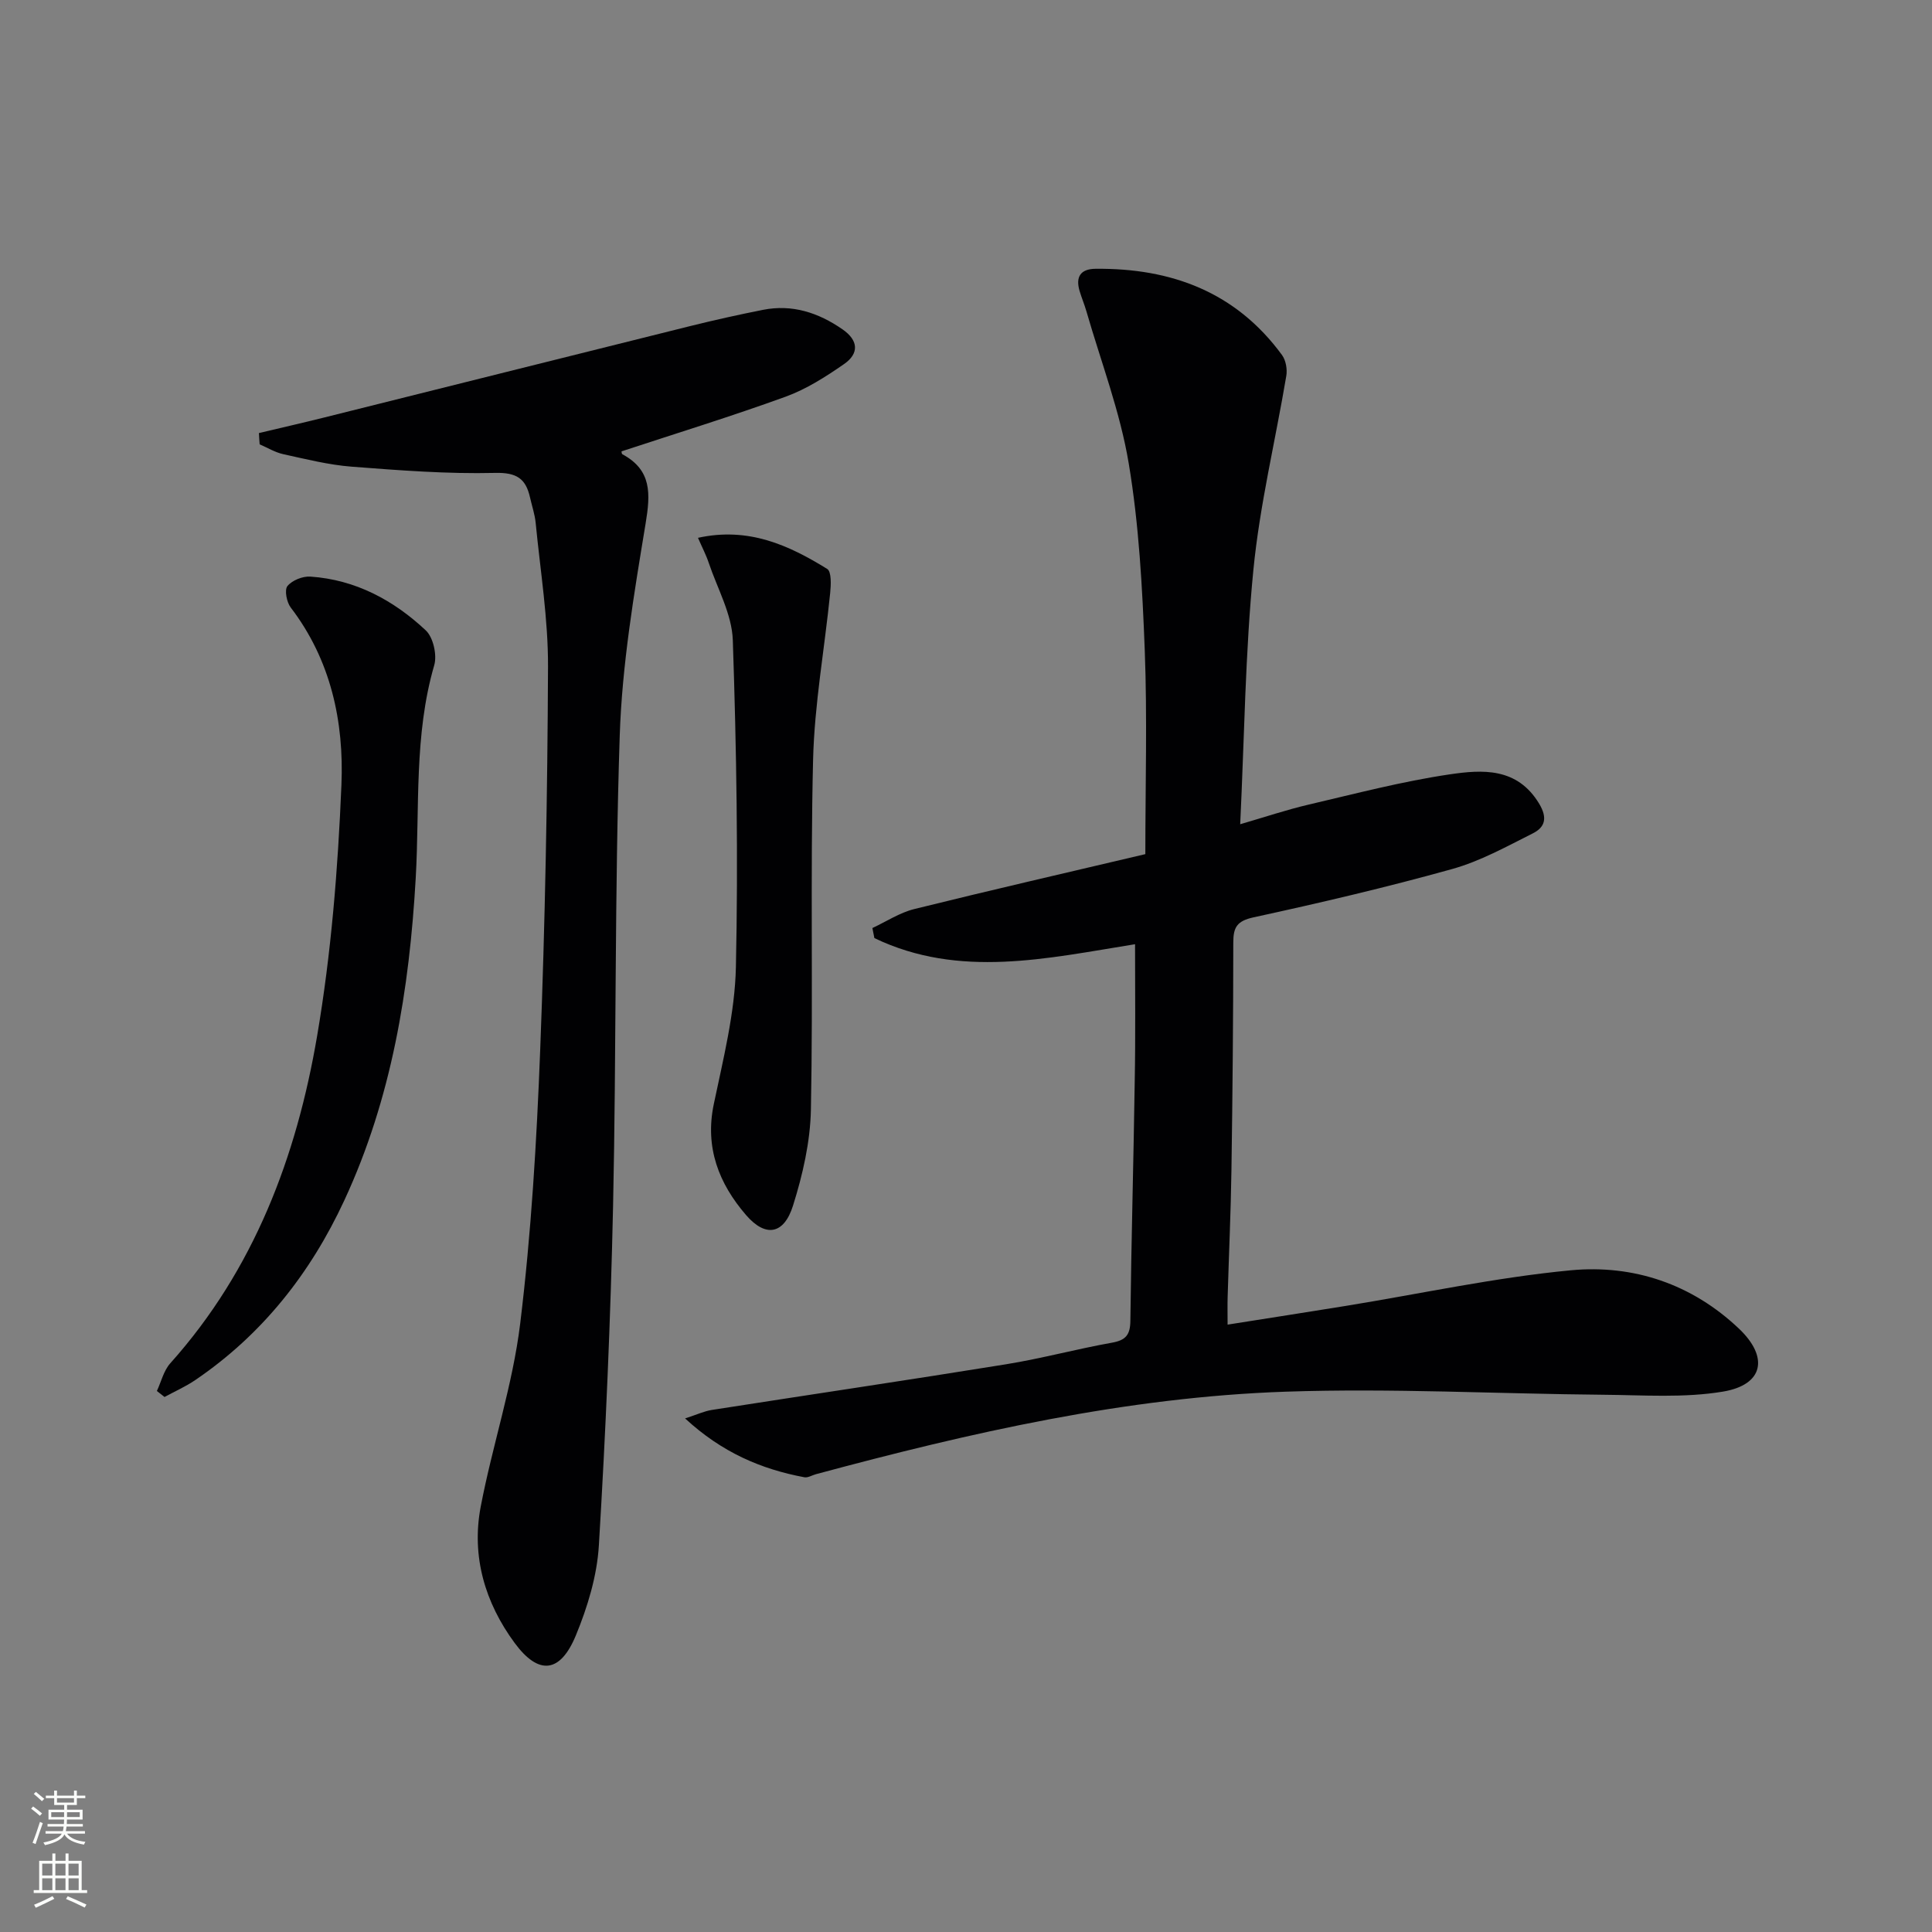 <svg enable-background="new 0 0 400 400" viewBox="0 0 400 400" xmlns="http://www.w3.org/2000/svg"><rect x="0" y="0" width="400" height="400" fill="#808080" stroke="none"/><g fill="#010103"><path d="m235 195.49c-18.19 2.91-36.37 7.18-53.97-1.27-.14-.69-.27-1.39-.41-2.08 2.88-1.34 5.64-3.18 8.67-3.93 15.75-3.9 31.56-7.53 47.84-11.37 0-14.37.41-28.31-.12-42.22-.5-12.93-1.19-25.95-3.32-38.68-1.78-10.69-5.74-21.01-8.76-31.49-.41-1.43-1-2.8-1.42-4.23-.85-2.9.2-4.54 3.3-4.57 15.7-.16 29.07 4.81 38.62 17.86.8 1.1 1.12 2.96.88 4.34-2.25 13.39-5.49 26.67-6.81 40.14-1.69 17.18-1.86 34.51-2.73 52.66 5.19-1.51 9.64-3.01 14.19-4.07 9.68-2.26 19.33-4.8 29.14-6.25 6.78-1 14.01-1.5 18.57 6.07 1.8 3 1.16 4.89-1.3 6.13-5.45 2.74-10.92 5.78-16.74 7.4-13.57 3.78-27.3 7-41.07 9.99-3.45.75-4.22 2.04-4.22 5.22-.01 15.66-.15 31.31-.38 46.97-.13 8.81-.53 17.62-.79 26.43-.05 1.63-.01 3.27-.01 5.71 8.52-1.35 16.48-2.58 24.43-3.87 15.54-2.52 31-5.9 46.64-7.38 12.94-1.22 25.05 2.83 34.8 12.08 6.23 5.91 5.11 11.64-3.32 13.04-8.03 1.34-16.43.72-24.66.65-21.93-.19-43.89-1.38-65.78-.64-33.16 1.12-65.41 8.49-97.35 17.09-.8.22-1.66.77-2.39.63-8.95-1.68-17.04-5.12-24.69-12.18 2.42-.78 3.95-1.51 5.56-1.76 20.29-3.17 40.61-6.17 60.88-9.45 7.36-1.19 14.59-3.16 21.93-4.47 2.87-.51 3.79-1.61 3.82-4.54.19-16.47.66-32.94.9-49.42.18-9.42.07-18.87.07-28.54z"/><path d="m53.61 89.66c4.5-1.07 9.02-2.1 13.51-3.22 25.26-6.3 50.51-12.65 75.78-18.93 4.99-1.24 10.02-2.36 15.07-3.36 6.06-1.2 11.46.58 16.44 4.02 3.34 2.3 3.49 5.02.35 7.2-3.79 2.63-7.81 5.2-12.1 6.76-11.21 4.07-22.62 7.58-33.98 11.32.02.07.01.51.18.6 6.11 3.29 5.82 8.17 4.81 14.32-2.4 14.55-4.88 29.23-5.36 43.92-1.07 32.45-.68 64.94-1.38 97.41-.51 23.43-1.53 46.87-2.94 70.26-.38 6.31-2.34 12.77-4.78 18.67-3.23 7.79-7.69 8.25-12.64 1.55-6.14-8.32-9-17.93-7.05-28.21 2.42-12.71 6.62-25.15 8.18-37.93 2.29-18.77 3.41-37.72 4.14-56.62 1.02-26.44 1.51-52.91 1.62-79.37.04-9.91-1.59-19.83-2.55-29.74-.17-1.8-.78-3.56-1.18-5.34-.88-3.89-2.77-5.17-7.23-5.06-9.88.24-19.81-.53-29.69-1.29-4.76-.37-9.47-1.56-14.17-2.59-1.69-.37-3.26-1.34-4.88-2.03-.07-.79-.11-1.57-.15-2.34z"/><path d="m32.48 287.99c.9-1.93 1.41-4.21 2.77-5.73 17.35-19.38 26.15-42.78 30.41-67.8 2.92-17.13 4.31-34.61 5.03-51.99.54-13.03-2.17-25.81-10.5-36.69-.84-1.1-1.33-3.64-.68-4.44.97-1.19 3.15-2.07 4.75-1.96 9.34.63 17.23 4.89 23.89 11.13 1.55 1.45 2.37 5.1 1.75 7.23-4.21 14.48-2.99 29.35-3.83 44.07-1.31 23.04-4.97 45.58-14.79 66.73-7.01 15.1-16.99 27.76-30.84 37.18-2 1.36-4.24 2.35-6.38 3.51-.51-.41-1.05-.83-1.58-1.24z"/><path d="m144.51 111.35c10.47-2.3 18.81 1.53 26.75 6.44.91.56.79 3.31.62 4.98-1.16 11.53-3.26 23.02-3.54 34.56-.59 24.12.02 48.27-.45 72.39-.13 6.67-1.69 13.48-3.7 19.88-1.88 6-5.69 6.66-9.75 1.94-5.59-6.49-8.54-13.93-6.66-22.93 1.96-9.38 4.37-18.88 4.58-28.38.49-22.55.12-45.14-.64-67.69-.18-5.38-3.19-10.68-4.98-16-.54-1.63-1.36-3.18-2.23-5.19z"/></g><path d="m6.44 374.46.42-.45c.65.47 1.27.95 1.85 1.44l-.45.49c-.65-.56-1.25-1.06-1.82-1.48m.93 7.33-.63-.26c.55-1.36 1.05-2.8 1.53-4.33.19.1.38.19.59.27-.47 1.29-.96 2.73-1.49 4.32m-.38-10.38.44-.42c.43.34 1.01.82 1.74 1.44l-.49.49c-.53-.51-1.09-1.01-1.69-1.51m2.5.35h1.72v-1.04h.59v1.04h3.52v-1.04h.59v1.04h1.75v.53h-1.75v1.42h-2.03v.97h3.22v2.03h-3.24c0 .35-.01.66-.03.93h3.32v.53h-3.37c-.03.27-.08.58-.15.94h3.96v.53h-3.71c.67.92 1.93 1.48 3.79 1.68-.13.24-.23.44-.29.59-2.13-.38-3.48-1.08-4.04-2.12-.43.97-1.77 1.72-4.03 2.23-.09-.19-.2-.37-.33-.55 2.1-.42 3.37-1.03 3.81-1.83h-3.36v-.53h3.58c.08-.29.13-.61.16-.94h-3.33v-.53h3.39c.02-.27.04-.58.04-.93h-3.23v-2.03h3.25v-.97h-2.07v-1.42h-1.73zm1.12 3.44v1h2.65c.01-.3.02-.44.01-.4v-.25-.35zm1.19-2h3.52v-.91h-3.52zm4.71 2h-2.63v.59c0 .15-.01.28-.01.4h2.64z" fill="#fbfcfa"/><path d="m13.56 383.74h.63v1.52h2.72v6.07h1.13v.6h-11.06v-.6h1.13v-6.07h2.73v-1.52h.63v1.52h2.1v-1.52zm-2.69 8.83.38.56c-1.24.63-2.53 1.25-3.85 1.85-.1-.21-.21-.42-.34-.63 1.37-.55 2.63-1.15 3.81-1.78m-2.13-4.27h2.1v-2.45h-2.1zm0 3.04h2.1v-2.46h-2.1zm2.72-3.04h2.1v-2.45h-2.1zm0 3.04h2.1v-2.46h-2.1zm6.07 3.6c-1.41-.71-2.7-1.3-3.86-1.78l.35-.56c1.45.62 2.75 1.19 3.88 1.72zm-1.25-9.09h-2.1v2.45h2.1zm-2.09 5.49h2.1v-2.46h-2.1z" fill="#fbfcfa"/></svg>